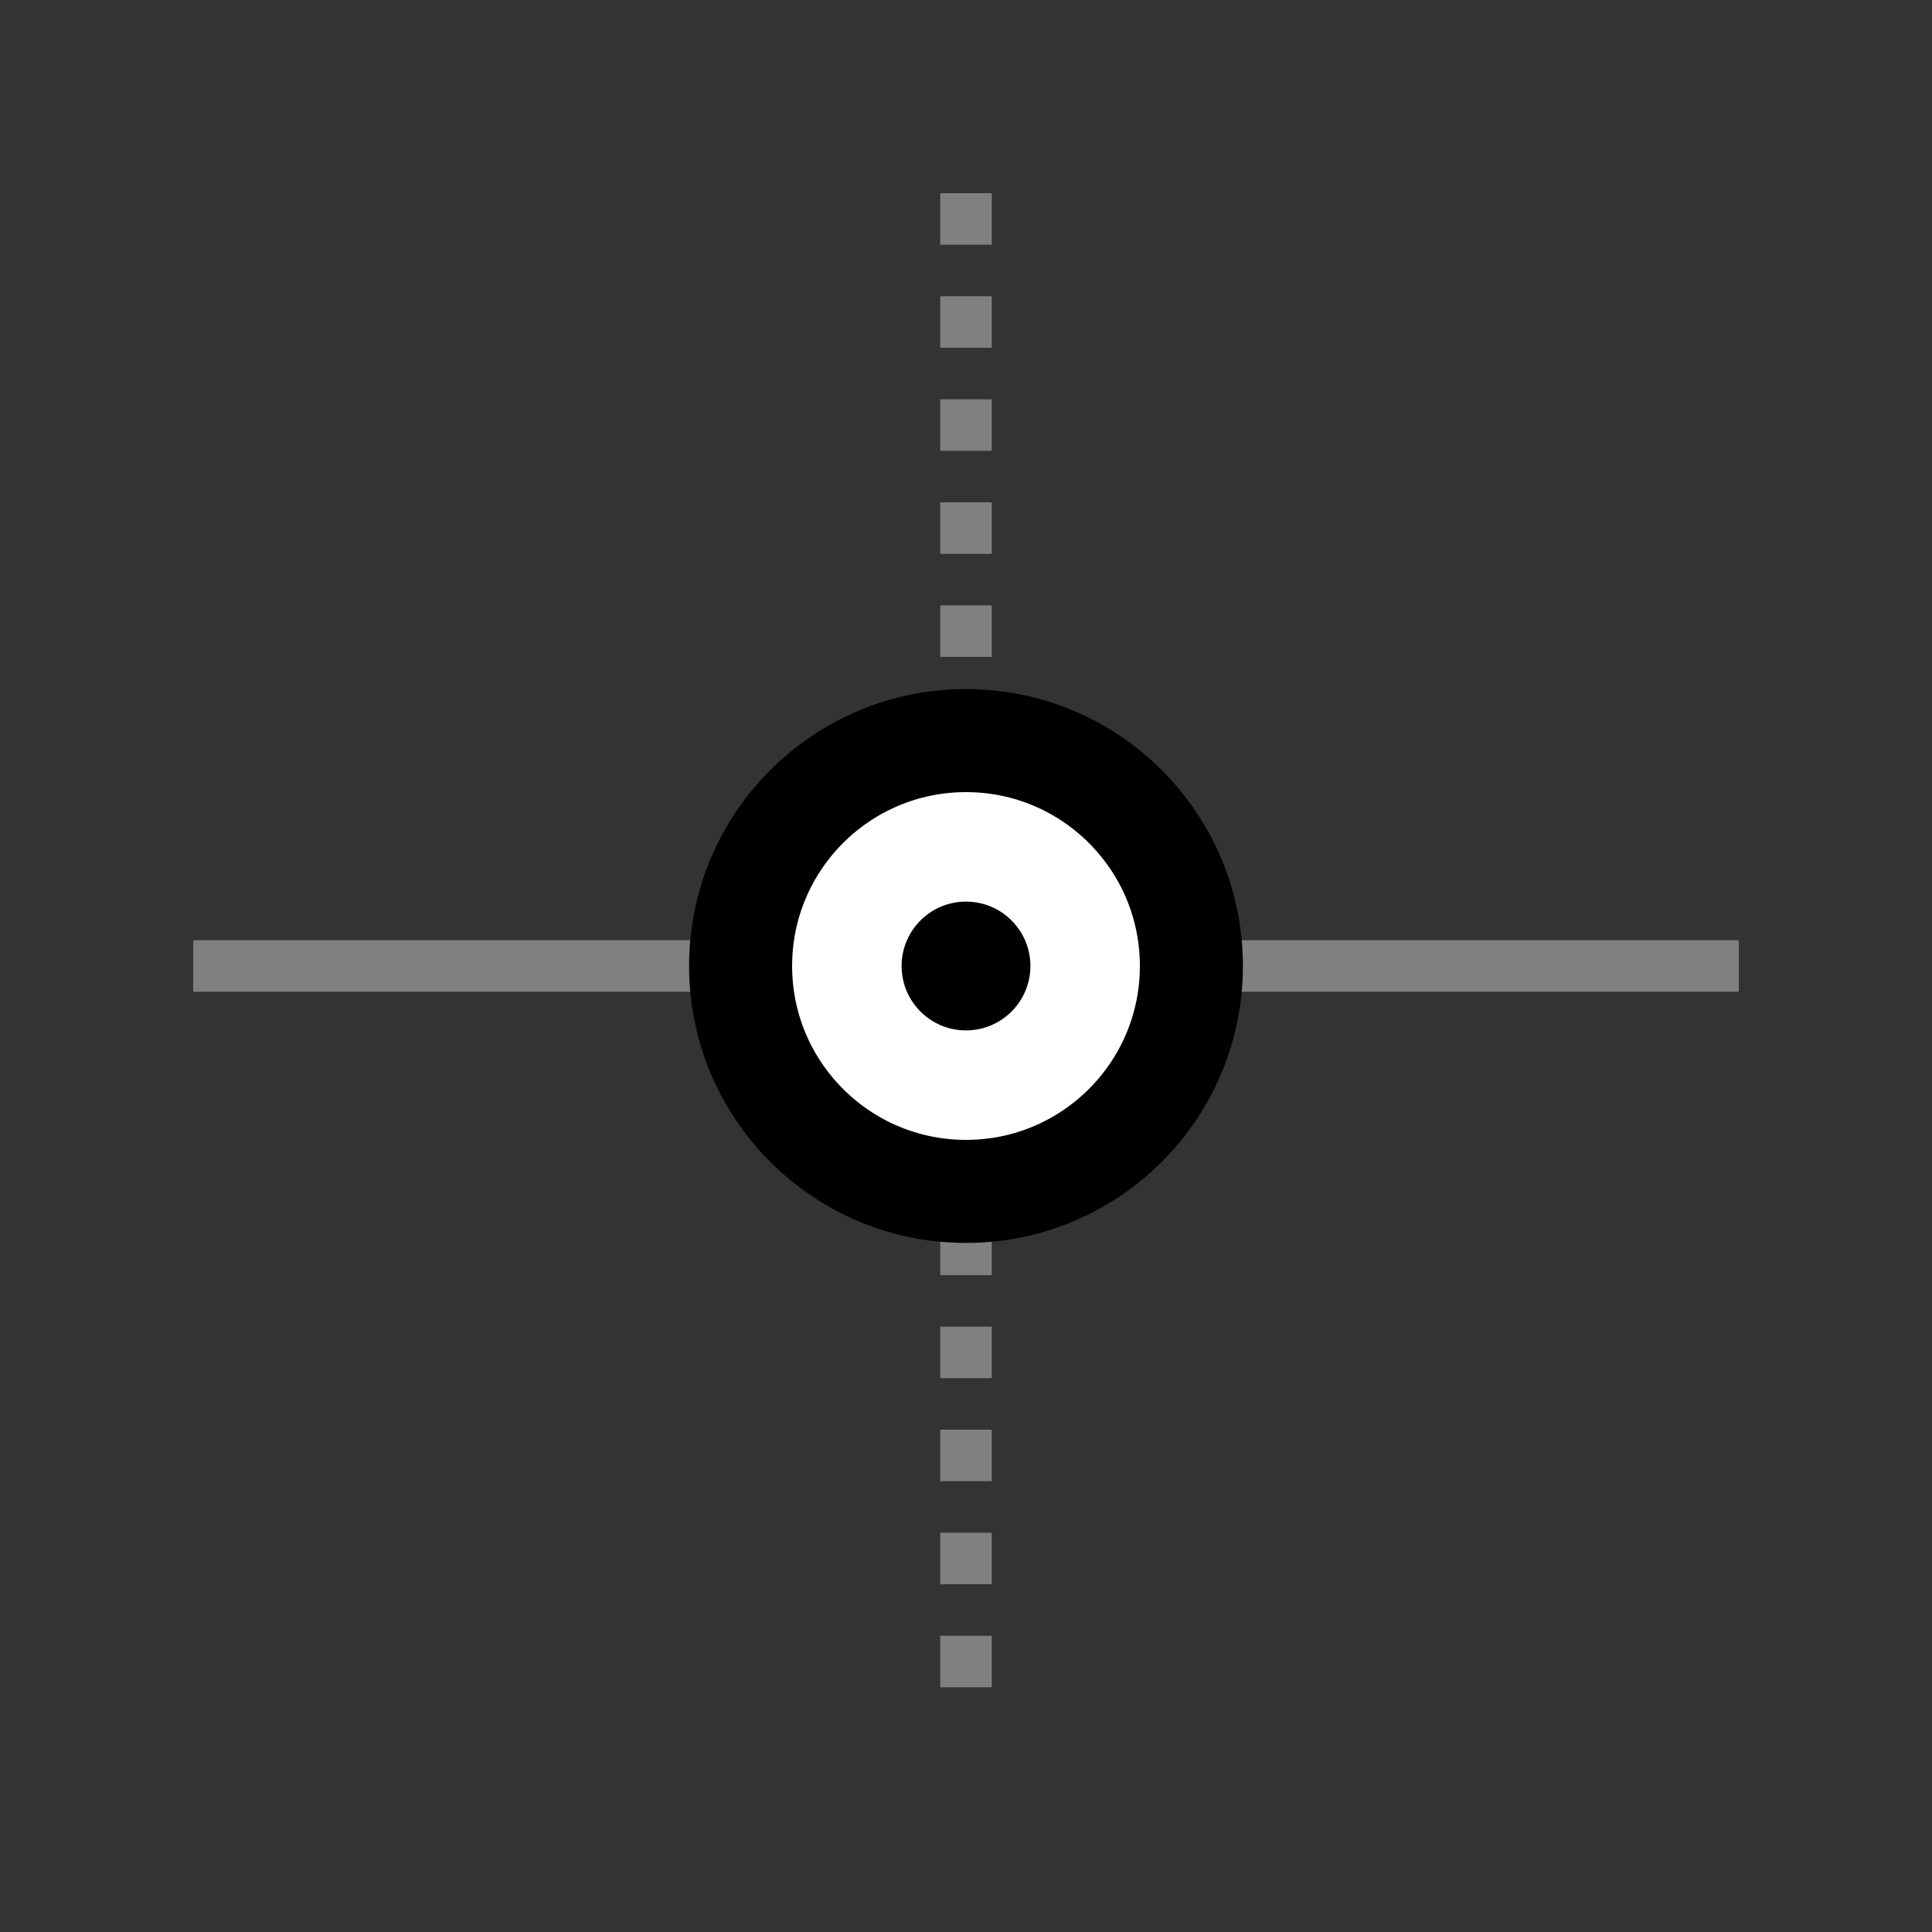 <?xml version="1.0" encoding="UTF-8" standalone="no"?>
<!-- Created with Inkscape (http://www.inkscape.org/) -->

<svg
   width="150mm"
   height="150mm"
   viewBox="0 0 150 150"
   version="1.1"
   id="svg1"
   inkscape:version="1.3 (0e150ed6c4, 2023-07-21)"
   sodipodi:docname="track.svg"
   xmlns:inkscape="http://www.inkscape.org/namespaces/inkscape"
   xmlns:sodipodi="http://sodipodi.sourceforge.net/DTD/sodipodi-0.dtd"
   xmlns="http://www.w3.org/2000/svg"
   xmlns:svg="http://www.w3.org/2000/svg">
  <rect x="0" y="0" width="150" height="150" fill="#333333" stroke="none"/>
  <sodipodi:namedview
     id="namedview1"
     pagecolor="#ffffff"
     bordercolor="#666666"
     borderopacity="1.0"
     inkscape:showpageshadow="2"
     inkscape:pageopacity="0.0"
     inkscape:pagecheckerboard="0"
     inkscape:deskcolor="#d1d1d1"
     inkscape:document-units="mm"
     inkscape:zoom="0.71624579"
     inkscape:cx="181.50194"
     inkscape:cy="149.39006"
     inkscape:window-width="1920"
     inkscape:window-height="1008"
     inkscape:window-x="0"
     inkscape:window-y="0"
     inkscape:window-maximized="1"
     inkscape:current-layer="layer1" />
  <defs
     id="defs1" />
  <g
     inkscape:label="Ebene 1"
     inkscape:groupmode="layer"
     id="layer1"
     transform="translate(-56.888,-108.974)">
    <path
       style="fill:none;stroke:#808080;stroke-width:4;stroke-linecap:butt;stroke-linejoin:miter;stroke-dasharray:4,4;stroke-opacity:1;stroke-dashoffset:0"
       d="m 131.888,123.974 v 120"
       id="path1-7" />
    <path
       style="fill:none;stroke:#808080;stroke-width:4;stroke-linecap:butt;stroke-linejoin:miter;stroke-dasharray:none;stroke-opacity:1"
       d="m 71.888,183.974 h 120"
       id="path1" />
    <circle
       style="fill:#ffffff;fill-opacity:1;stroke:none;stroke-width:8;stroke-linejoin:round;stroke-dasharray:none;stroke-opacity:1"
       id="path4"
       cx="131.888"
       cy="183.974"
       r="15" />
    <circle
       style="fill:none;fill-opacity:1;stroke:#000000;stroke-width:8;stroke-linejoin:round;stroke-dasharray:none;stroke-opacity:1"
       id="path2"
       cx="131.888"
       cy="183.974"
       r="17.5" />
    <circle
       style="fill:#000000;fill-opacity:1;stroke:none;stroke-width:5;stroke-linejoin:round;stroke-dasharray:none;stroke-opacity:1"
       id="path3"
       cx="131.888"
       cy="183.974"
       r="5" />
  </g>
</svg>
